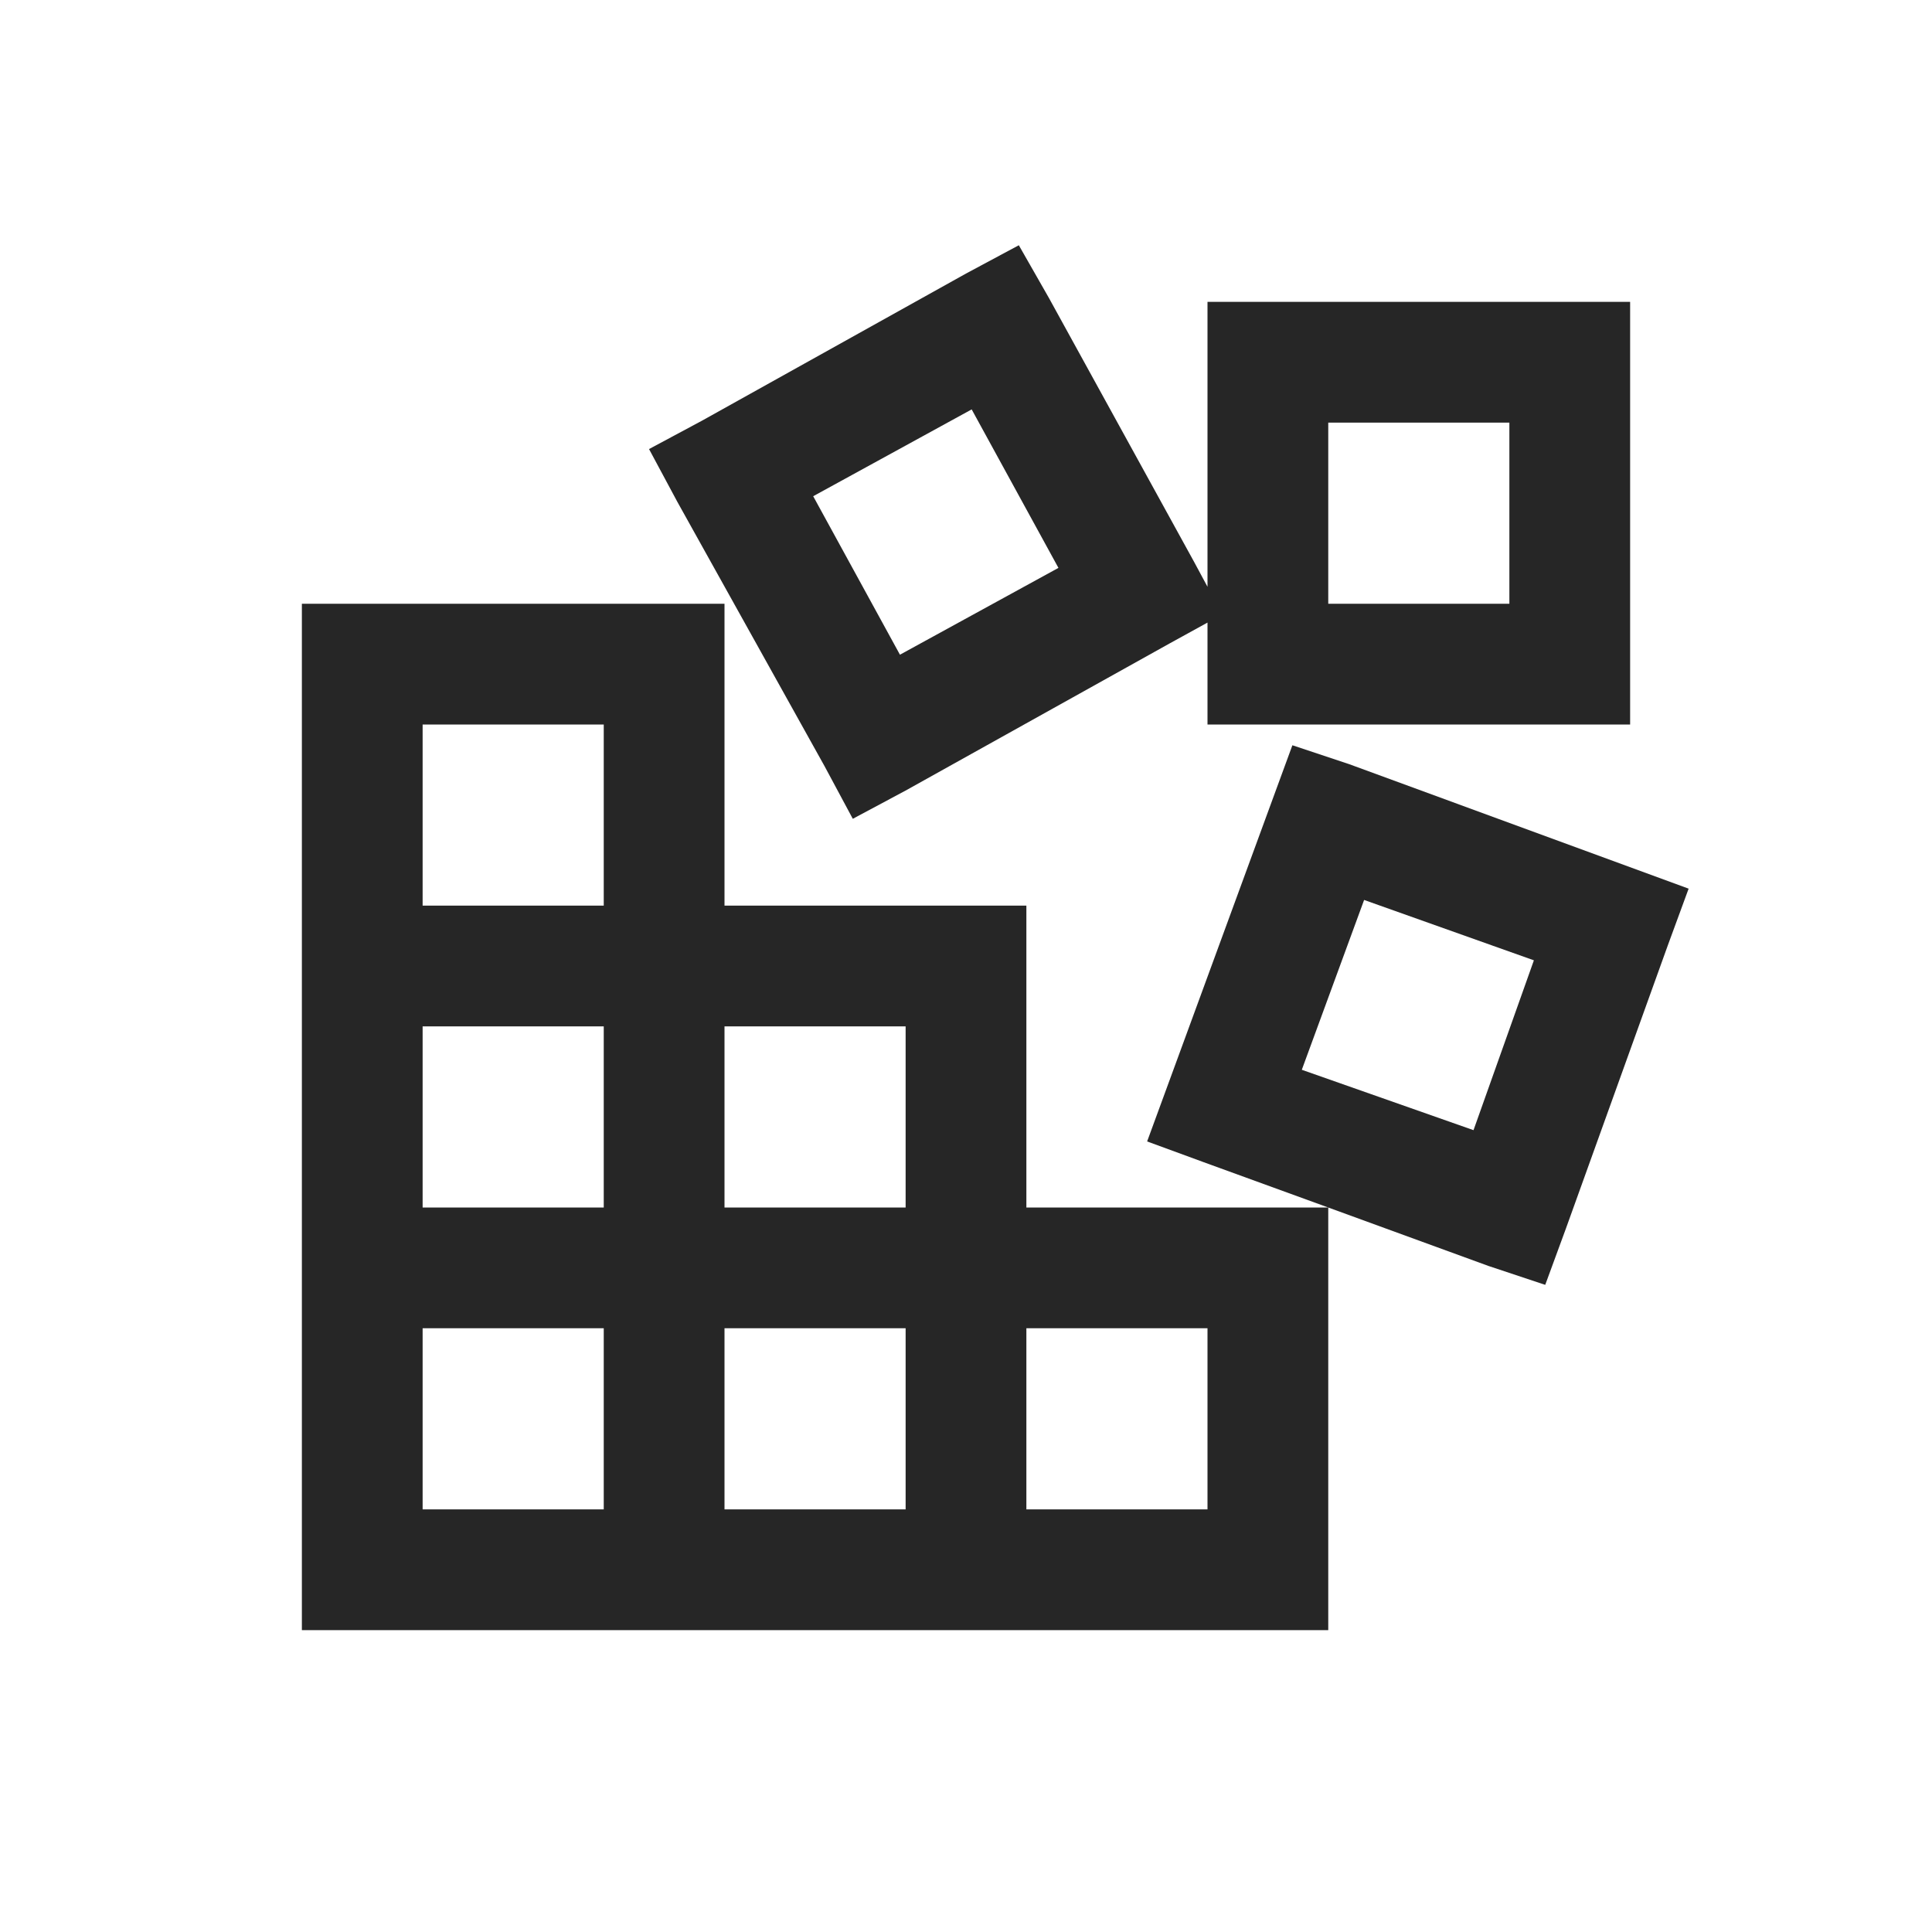 <?xml version="1.0" encoding="UTF-8"?>
<svg xmlns="http://www.w3.org/2000/svg" xmlns:xlink="http://www.w3.org/1999/xlink" viewBox="0 0 32 32" version="1.1" fill="#262626"><g id="surface1" fill="#262626"><path style=" " d="M 16.875 4.062 L 16 4.531 L 11.625 6.969 L 10.75 7.438 L 11.219 8.312 L 13.656 12.688 L 14.125 13.562 L 15 13.094 L 19.375 10.656 L 20 10.312 L 20 12 L 27 12 L 27 5 L 20 5 L 20 9.719 L 19.781 9.312 L 17.375 4.938 Z M 16.094 6.781 L 17.531 9.406 L 14.906 10.844 L 13.469 8.219 Z M 22 7 L 25 7 L 25 10 L 22 10 Z M 5 10 L 5 27 L 22 27 L 22 20 L 17 20 L 17 15 L 12 15 L 12 10 Z M 22 20 L 24.656 20.969 L 25.594 21.281 L 25.938 20.344 L 27.625 15.656 L 27.969 14.719 L 22.344 12.656 L 21.406 12.344 L 19 18.906 L 19.938 19.25 Z M 7 12 L 10 12 L 10 15 L 7 15 Z M 22.594 14.906 L 25.406 15.906 L 24.406 18.719 L 21.562 17.719 Z M 7 17 L 10 17 L 10 20 L 7 20 Z M 12 17 L 15 17 L 15 20 L 12 20 Z M 7 22 L 10 22 L 10 25 L 7 25 Z M 12 22 L 15 22 L 15 25 L 12 25 Z M 17 22 L 20 22 L 20 25 L 17 25 Z " fill="#262626"/></g></svg>
